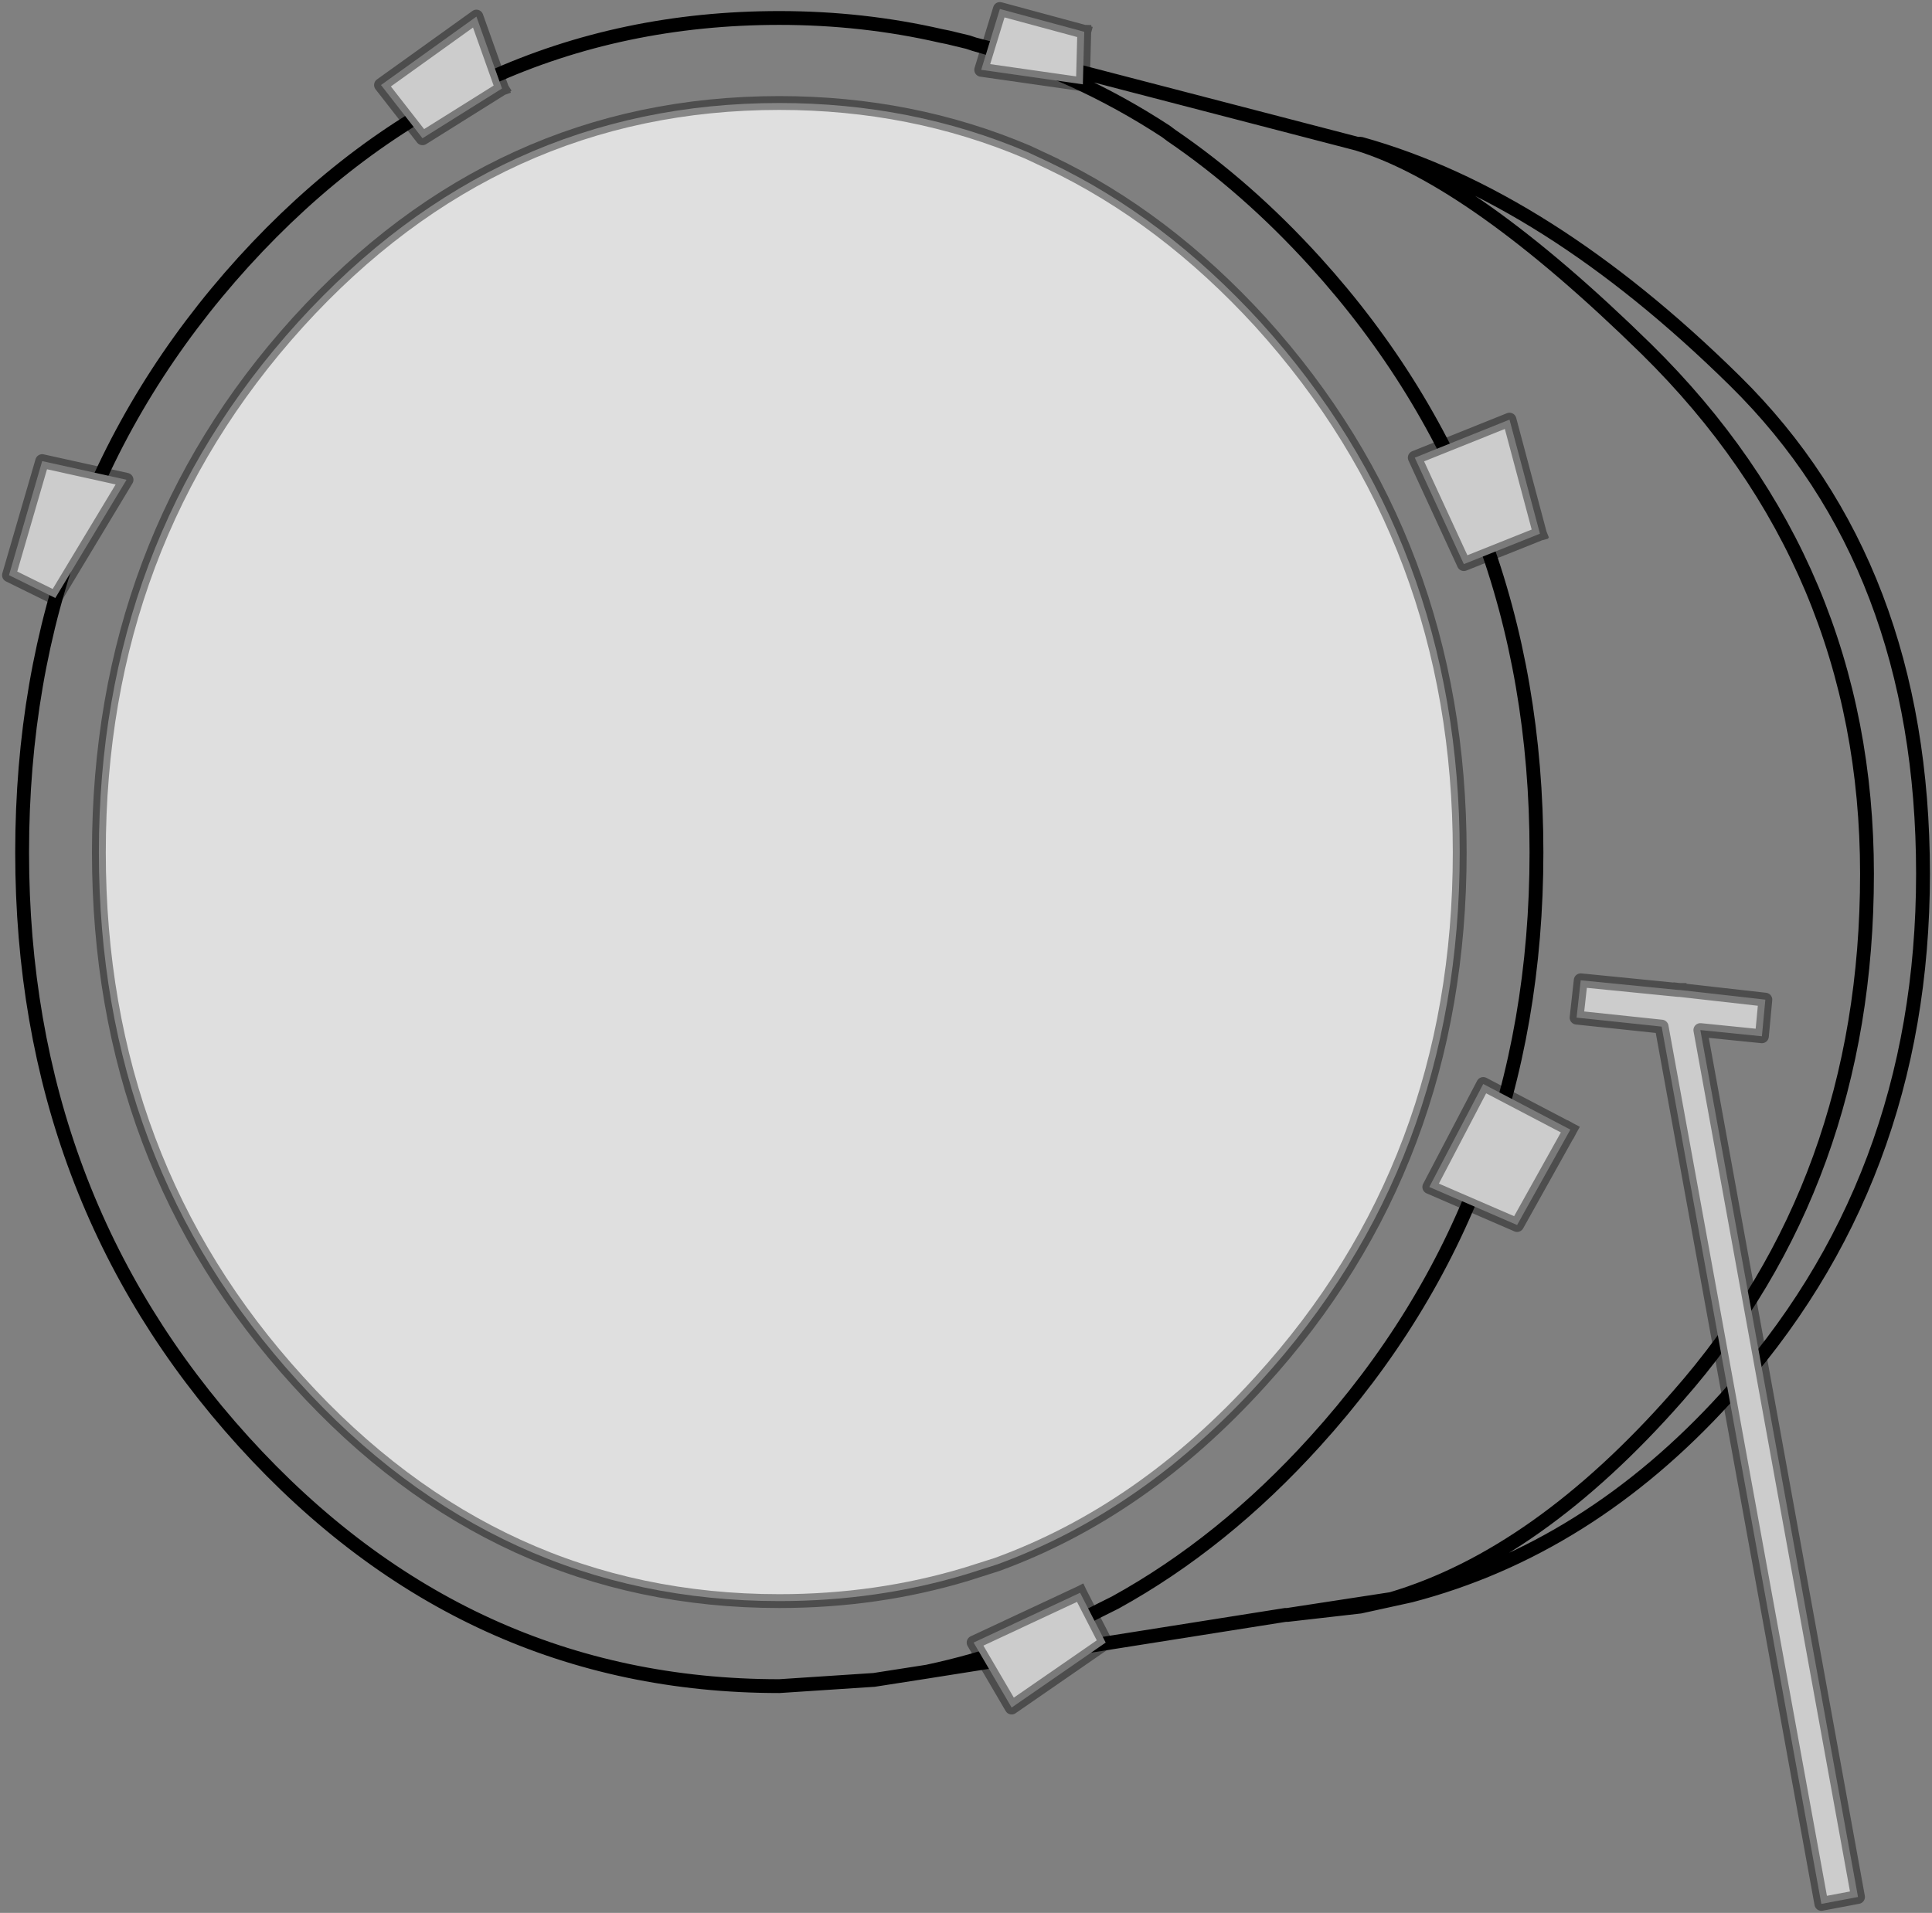 <?xml version="1.0" encoding="UTF-8" standalone="no"?>
<svg xmlns:xlink="http://www.w3.org/1999/xlink" height="138.35px" width="139.7px" xmlns="http://www.w3.org/2000/svg">
  <rect width="100%" height="100%" fill="#808080" stroke="none"/>
  <g transform="matrix(1.0, 0.0, 0.0, 1.0, 53.25, 54.95)">
    <path d="M22.65 -43.2 Q30.95 -39.25 37.9 -31.65 52.3 -15.75 52.3 6.7 52.3 29.15 37.9 44.95 29.4 54.35 18.85 58.2 L16.65 58.9 Q10.2 60.85 3.1 60.85 -17.3 60.85 -31.7 44.95 -46.1 29.15 -46.1 6.7 -46.1 -15.75 -31.7 -31.65 -17.3 -47.5 3.1 -47.5 12.7 -47.5 21.05 -43.95 L22.65 -43.2" fill="#ffffff" fill-opacity="0.749" fill-rule="evenodd" stroke="none"/>
    <path d="M22.65 -43.2 Q30.95 -39.25 37.9 -31.65 52.3 -15.75 52.3 6.7 52.3 29.15 37.9 44.95 29.4 54.35 18.85 58.2 L16.65 58.9 Q10.2 60.85 3.1 60.85 -17.3 60.85 -31.7 44.95 -46.1 29.15 -46.1 6.7 -46.1 -15.75 -31.7 -31.65 -17.3 -47.5 3.1 -47.5 12.7 -47.5 21.05 -43.95 L22.65 -43.2" fill="none" stroke="#000000" stroke-linecap="square" stroke-linejoin="round" stroke-opacity="0.4" stroke-width="1.0"/>
    <path d="M13.8 65.95 L9.95 66.55 3.1 67.0 Q-19.6 67.0 -35.65 49.3 -51.65 31.65 -51.65 6.7 -51.65 -18.35 -35.65 -36.0 -19.6 -53.65 3.1 -53.65 9.15 -53.65 14.8 -52.35 L15.3 -52.25 16.75 -51.9 17.2 -51.75 44.9 -44.55 45.15 -44.55 Q58.6 -40.8 72.2 -27.4 85.8 -14.0 85.8 8.25 85.8 30.5 71.55 46.15 61.6 57.1 48.75 60.45 L45.1 61.25 39.85 61.85 39.7 61.85 13.8 65.95 Q20.4 64.55 26.4 61.45 L27.4 60.95 Q35.2 56.65 41.85 49.3 57.85 31.65 57.85 6.7 57.85 -18.35 41.85 -36.0 36.95 -41.4 31.45 -45.15 L31.05 -45.45 Q24.55 -49.7 17.2 -51.75 M39.85 61.85 L47.35 60.7 Q57.95 57.55 68.05 46.05 81.75 30.5 81.75 8.25 81.75 -14.0 65.8 -29.7 53.25 -42.0 44.9 -44.55 M48.75 60.45 L47.35 60.7 45.1 61.25" fill="none" stroke="#000000" stroke-linecap="round" stroke-linejoin="round" stroke-width="1.0"/>
    <path d="M25.15 -52.65 L25.05 -48.85 17.7 -49.9 19.05 -54.3 25.15 -52.65 M60.3 26.75 L56.45 33.65 50.1 30.9 54.0 23.45 60.3 26.75 M68.2 16.65 L74.4 17.35 74.15 20.0 69.7 19.55 81.1 82.25 78.45 82.75 66.9 19.3 60.75 18.65 61.05 15.95 68.1 16.65 68.2 16.65 M58.1 -16.35 L52.6 -14.15 49.05 -21.85 55.9 -24.6 58.1 -16.35 M24.85 60.25 L26.7 63.85 19.9 68.55 17.15 63.85 24.85 60.25 M-49.25 -11.7 L-52.6 -13.35 -50.2 -21.6 -44.1 -20.25 -49.25 -11.7 M-16.95 -48.55 L-22.7 -44.95 -25.7 -48.8 -18.8 -53.75 -16.95 -48.55" fill="#cccccc" fill-rule="evenodd" stroke="none"/>
    <path d="M25.15 -52.65 L25.05 -48.85 17.7 -49.9 19.05 -54.3 25.15 -52.65 M58.1 -16.35 L55.9 -24.6 49.05 -21.85 52.6 -14.15 58.1 -16.35 M68.2 16.65 L68.1 16.65 61.05 15.95 60.75 18.65 66.9 19.3 78.45 82.75 81.1 82.25 69.7 19.55 74.15 20.0 74.4 17.35 68.2 16.65 M60.3 26.75 L54.0 23.45 50.1 30.9 56.45 33.65 60.3 26.75 M24.85 60.25 L26.7 63.85 19.9 68.55 17.15 63.85 24.85 60.25 M-49.25 -11.7 L-52.6 -13.35 -50.2 -21.6 -44.1 -20.25 -49.25 -11.7 M-16.95 -48.55 L-18.8 -53.75 -25.7 -48.8 -22.7 -44.95 -16.95 -48.55" fill="none" stroke="#000000" stroke-linecap="square" stroke-linejoin="round" stroke-opacity="0.4" stroke-width="1.0"/>
  </g>
</svg>
